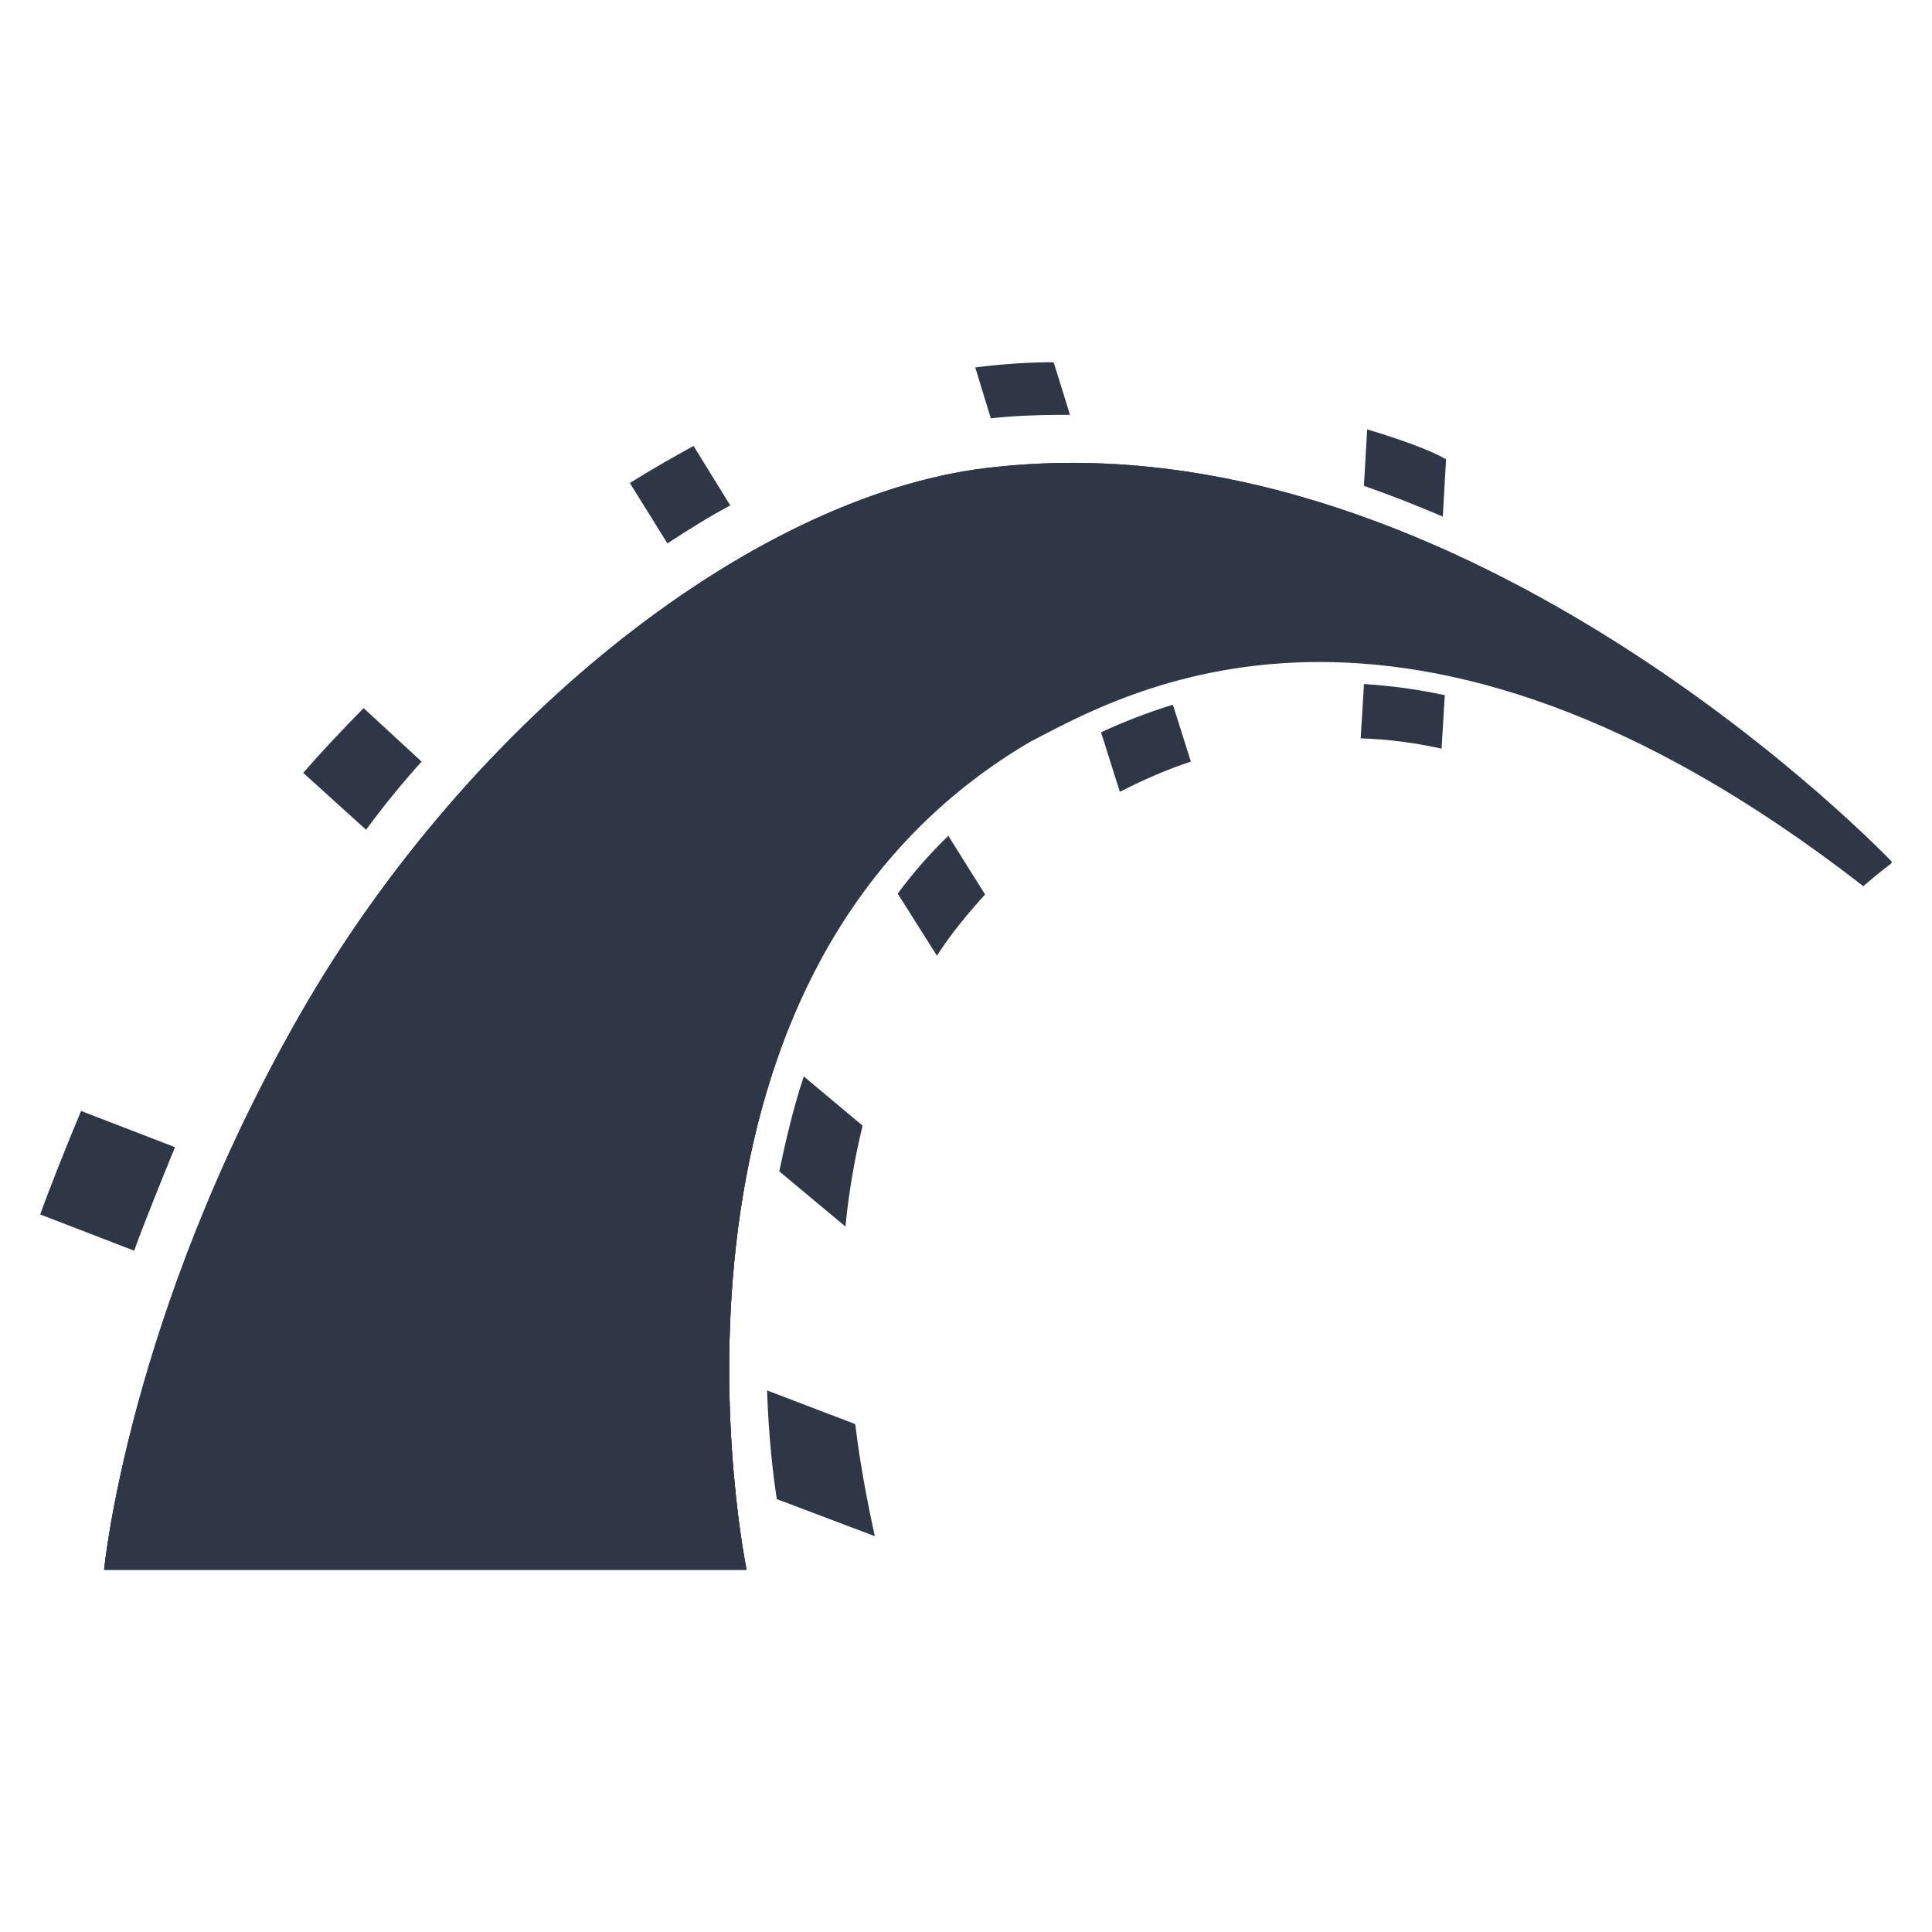 <svg width="48" height="48" viewBox="0 0 48 48" fill="none" xmlns="http://www.w3.org/2000/svg">
    <path fill-rule="evenodd" clip-rule="evenodd"
          d="M2.587 39H18.549C18.549 39 15.498 24.329 25.602 18.389C27.804 17.26 34.816 13.044 46.293 21.987C46.657 21.668 47 21.412 47 21.412C47 21.412 36.493 10.361 24.793 11.596C18.913 12.15 11.679 17.793 7.436 25.245C3.193 32.697 2.587 39 2.587 39Z"
          fill="#2F3747"/>
    <path fill-rule="evenodd" clip-rule="evenodd"
          d="M2.587 39H18.549C18.549 39 15.498 24.329 25.602 18.389C27.804 17.26 34.816 13.044 46.293 21.987C46.657 21.668 47 21.412 47 21.412C47 21.412 36.493 10.361 24.793 11.596C18.913 12.15 11.679 17.793 7.436 25.245C3.193 32.697 2.587 39 2.587 39Z"
          fill="#2F3747"/>
    <path fill-rule="evenodd" clip-rule="evenodd"
          d="M2.587 39H18.549C18.549 39 15.498 24.355 25.602 18.425C27.804 17.298 34.816 13.09 46.293 22.017C46.657 21.698 47 21.443 47 21.443C47 21.443 36.493 10.412 24.793 11.645C18.893 12.197 11.659 17.83 7.416 25.269C3.173 32.709 2.587 39 2.587 39ZM35.846 12.835L35.927 11.411C35.745 11.305 35.24 11.049 33.967 10.667L33.886 12.07C34.553 12.303 35.2 12.559 35.846 12.835Z"
          fill="#2F3747"/>
    <path fill-rule="evenodd" clip-rule="evenodd"
          d="M33.888 16.994L33.806 18.344C34.476 18.365 35.146 18.451 35.815 18.601L35.896 17.272C35.206 17.122 34.537 17.036 33.888 16.994ZM26.381 10.307H26.584L26.178 9C25.549 9 24.9 9.043 24.23 9.129L24.616 10.393C25.204 10.329 25.793 10.307 26.381 10.307ZM27.355 18.194L27.822 19.672C28.41 19.372 28.998 19.115 29.587 18.922L29.14 17.508C28.45 17.722 27.862 17.958 27.355 18.194ZM18.144 12.557L17.231 11.079C16.724 11.357 16.196 11.657 15.648 12L16.582 13.5C17.109 13.157 17.616 12.836 18.144 12.557ZM22.303 22.201L23.277 23.744C23.622 23.208 24.027 22.715 24.474 22.223L23.561 20.765C23.094 21.215 22.668 21.708 22.303 22.201ZM19.361 29.102L21.005 30.473C21.086 29.637 21.228 28.802 21.431 27.966L19.97 26.744C19.706 27.537 19.523 28.33 19.361 29.102ZM10.475 18.922L9.034 17.593C8.507 18.129 8 18.665 7.533 19.201L9.095 20.615C9.521 20.037 9.988 19.458 10.475 18.922ZM4.348 28.502L2.014 27.601C1.629 28.523 1.203 29.595 1 30.173L3.333 31.073C3.597 30.345 4.023 29.294 4.348 28.502ZM19.057 34.545C19.097 35.681 19.199 36.602 19.3 37.245L21.735 38.166C21.552 37.331 21.37 36.388 21.248 35.381L19.057 34.545Z"
          fill="#2F3747"/>
</svg>
